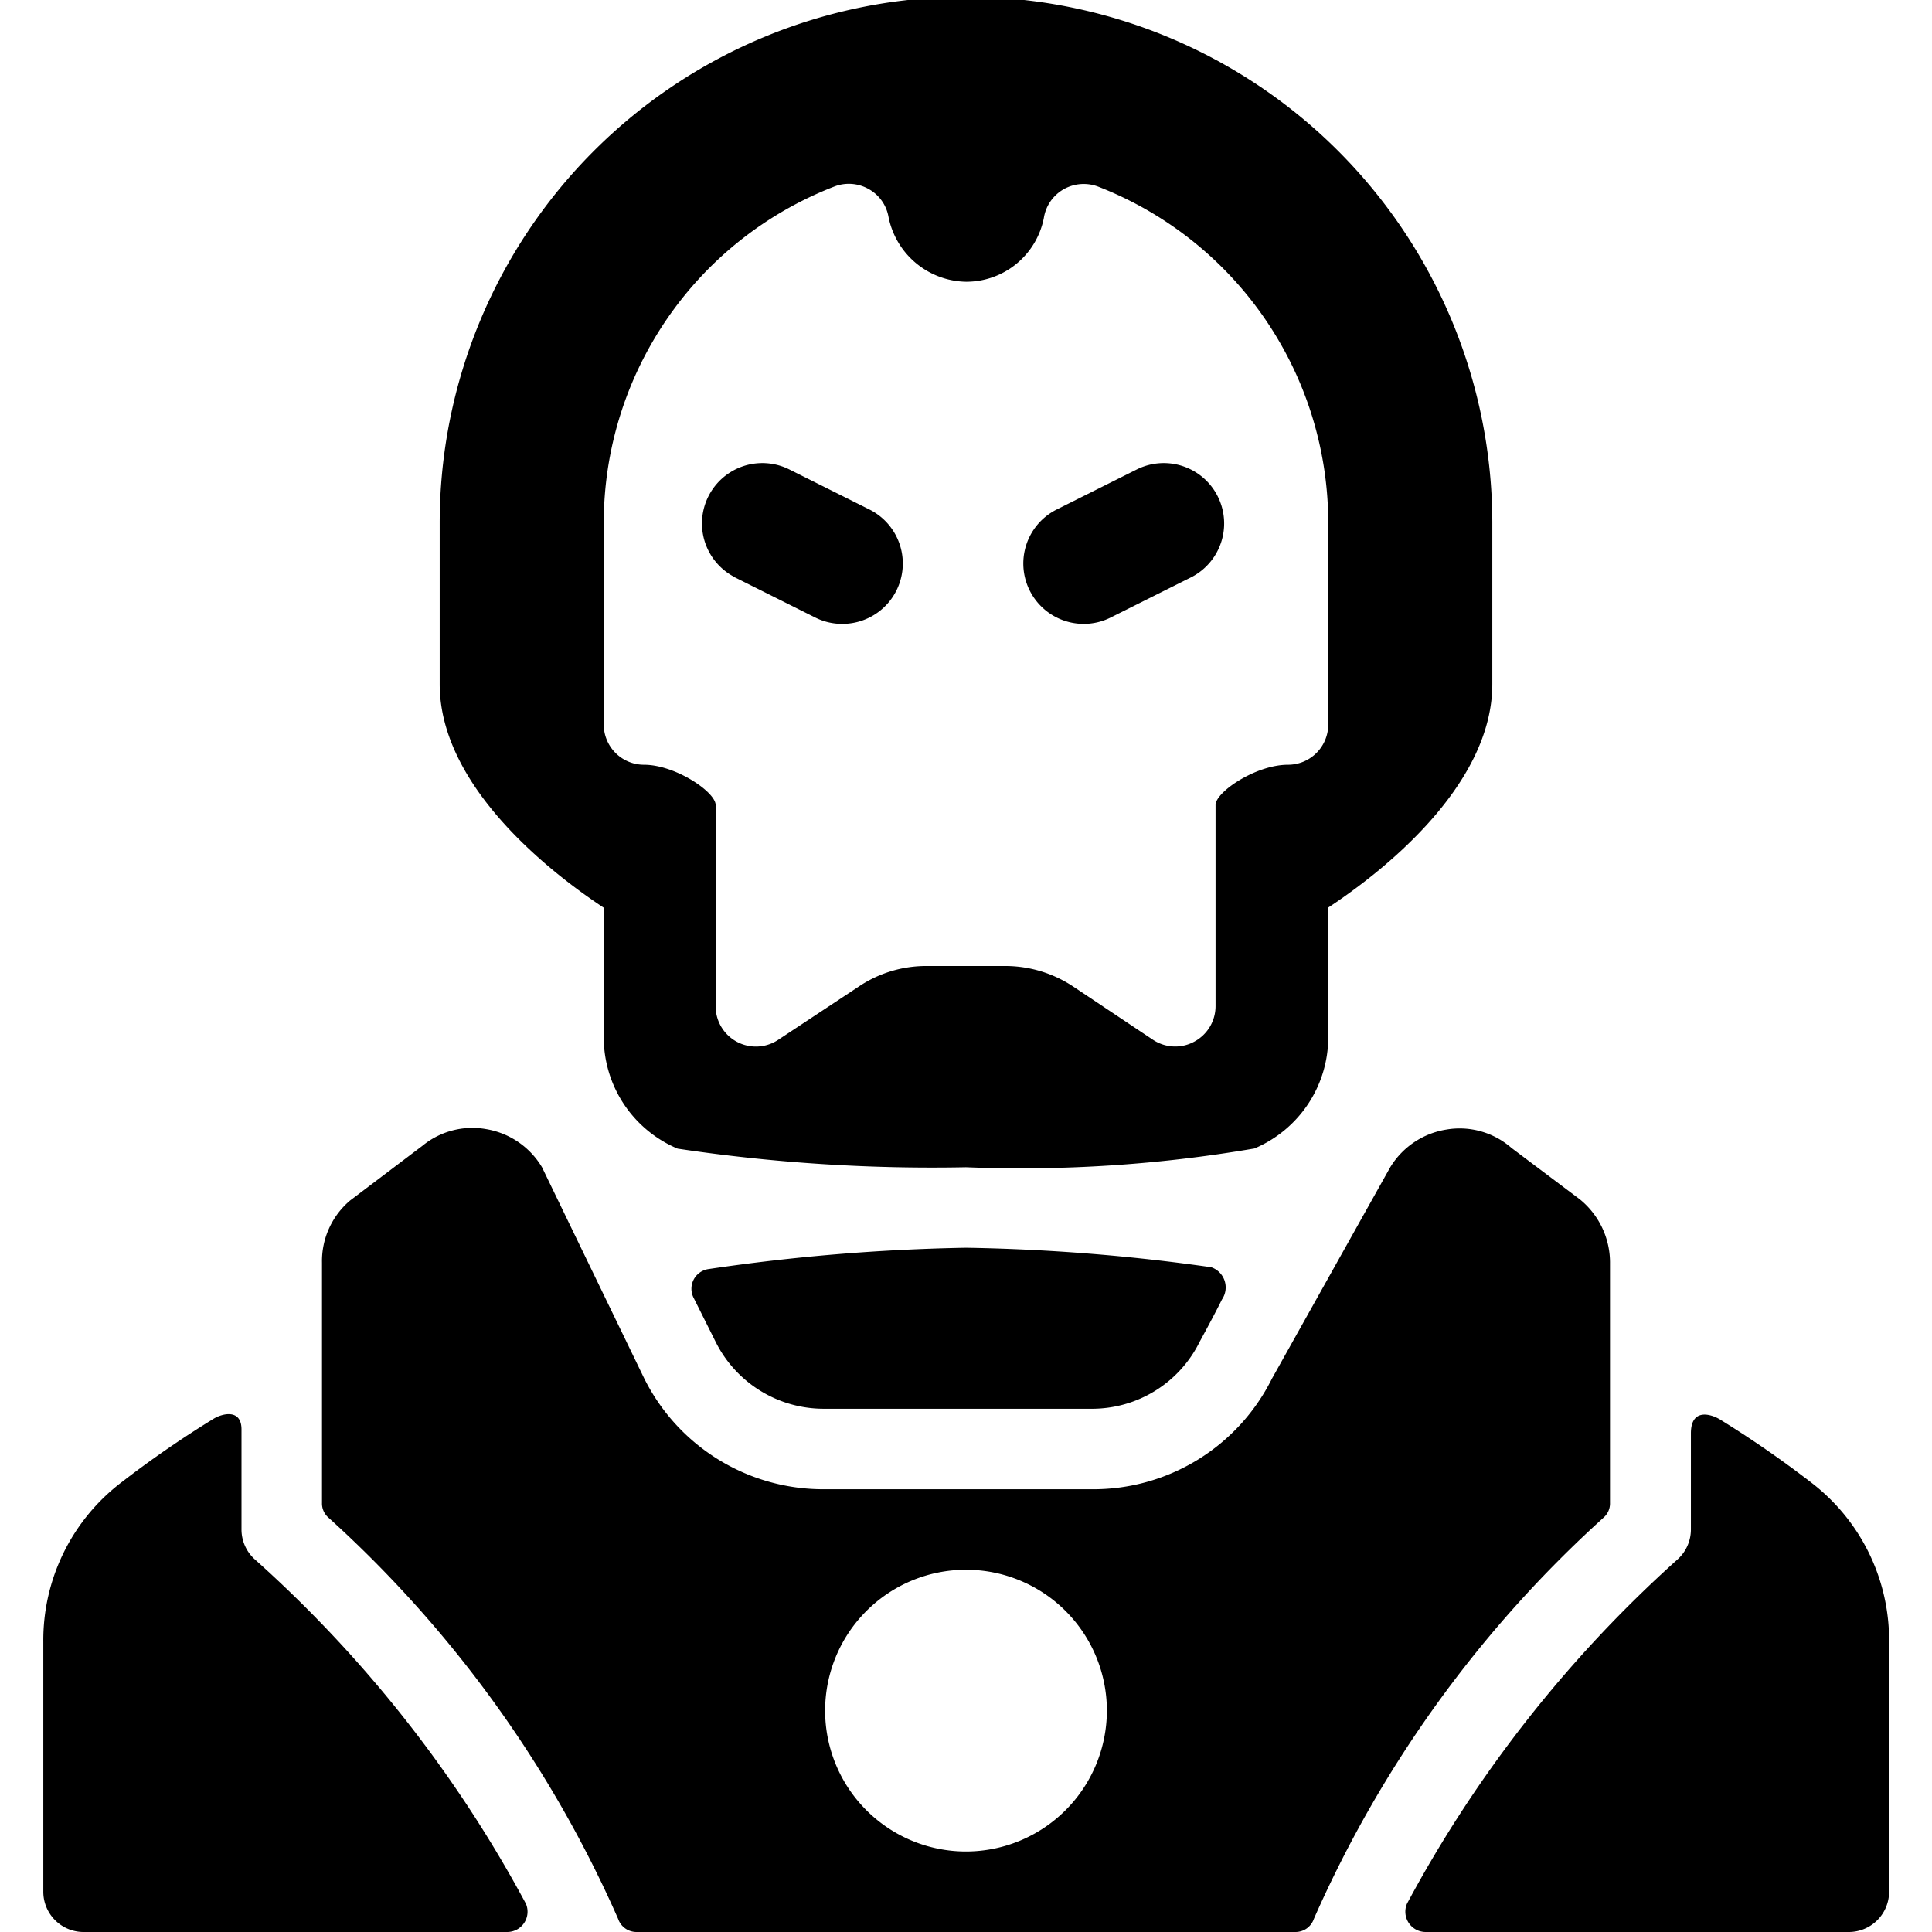 <svg id="Bold" xmlns="http://www.w3.org/2000/svg" viewBox="0 0 24 24"><title>famous-character-1</title><path d="M7.5,11.276v1.61a1.5,1.5,0,0,0,.918,1.383A21.333,21.333,0,0,0,12,14.5a17.159,17.159,0,0,0,3.582-.233,1.5,1.5,0,0,0,.918-1.383v-1.61c.608-.4,2.038-1.483,2.038-2.776v-2a6.538,6.538,0,0,0-13.076,0v2C5.462,9.793,6.892,10.875,7.5,11.276ZM7.5,6.5a4.481,4.481,0,0,1,2.862-4.182.5.5,0,0,1,.423.027.493.493,0,0,1,.251.342A1,1,0,0,0,12,3.5a.982.982,0,0,0,.967-.792.5.5,0,0,1,.246-.357.506.506,0,0,1,.433-.031A4.484,4.484,0,0,1,16.5,6.5V9a.5.5,0,0,1-.5.5c-.4,0-.9.339-.9.5v2.5a.5.5,0,0,1-.265.44A.489.489,0,0,1,14.6,13a.5.5,0,0,1-.278-.084l-.989-.66A1.523,1.523,0,0,0,12.5,12h-1a1.5,1.5,0,0,0-.833.256l-1,.661A.5.5,0,0,1,8.89,12.5V10c0-.161-.5-.5-.89-.5A.5.5,0,0,1,7.5,9Z"/><path d="M9.127,7.171l1,.5a.741.741,0,0,0,.334.079A.75.75,0,0,0,10.8,6.329l-1-.5a.75.75,0,0,0-.67,1.342Z"/><path d="M13.463,7.75a.744.744,0,0,0,.334-.079l1-.5a.75.75,0,0,0-.67-1.342l-1,.5a.75.75,0,0,0,.336,1.421Z"/><path d="M12,15.5a24.714,24.714,0,0,0-3.2.265.247.247,0,0,0-.182.36l.273.546a1.5,1.5,0,0,0,1.341.829h3.327a1.49,1.49,0,0,0,1.342-.829s.174-.317.279-.529a.265.265,0,0,0-.134-.4A24.249,24.249,0,0,0,12,15.5Z"/><path d="M19.927,18.846A.232.232,0,0,0,20,18.67V15.7a1.012,1.012,0,0,0-.373-.8l-.851-.64a.977.977,0,0,0-.81-.228,1,1,0,0,0-.7.475L15.8,17.127A2.48,2.48,0,0,1,13.563,18.5H10.236A2.485,2.485,0,0,1,8,17.118L6.733,14.5a1,1,0,0,0-.695-.474.977.977,0,0,0-.79.207l-.9.681A.987.987,0,0,0,4,15.686V18.67a.232.232,0,0,0,.073.176,14.708,14.708,0,0,1,3.606,4.992A.24.24,0,0,0,7.906,24h8.188a.24.24,0,0,0,.227-.162A14.708,14.708,0,0,1,19.927,18.846ZM12,23a1.75,1.75,0,1,1,1.75-1.75A1.752,1.752,0,0,1,12,23Z"/><path d="M3.171,19.376A.5.5,0,0,1,3,19V17.757c0-.257-.235-.2-.346-.133a12.936,12.936,0,0,0-1.149.793,2.465,2.465,0,0,0-.967,1.977V23.5a.5.5,0,0,0,.5.5H6.3a.252.252,0,0,0,.233-.351A15.69,15.69,0,0,0,3.171,19.376Z"/><path d="M22.5,18.417a13.265,13.265,0,0,0-1.134-.784c-.116-.07-.361-.141-.361.172V19a.5.5,0,0,1-.171.376,15.713,15.713,0,0,0-3.356,4.273.252.252,0,0,0,.233.351h5.256a.5.5,0,0,0,.5-.5V20.394A2.465,2.465,0,0,0,22.5,18.417Z"/></svg>